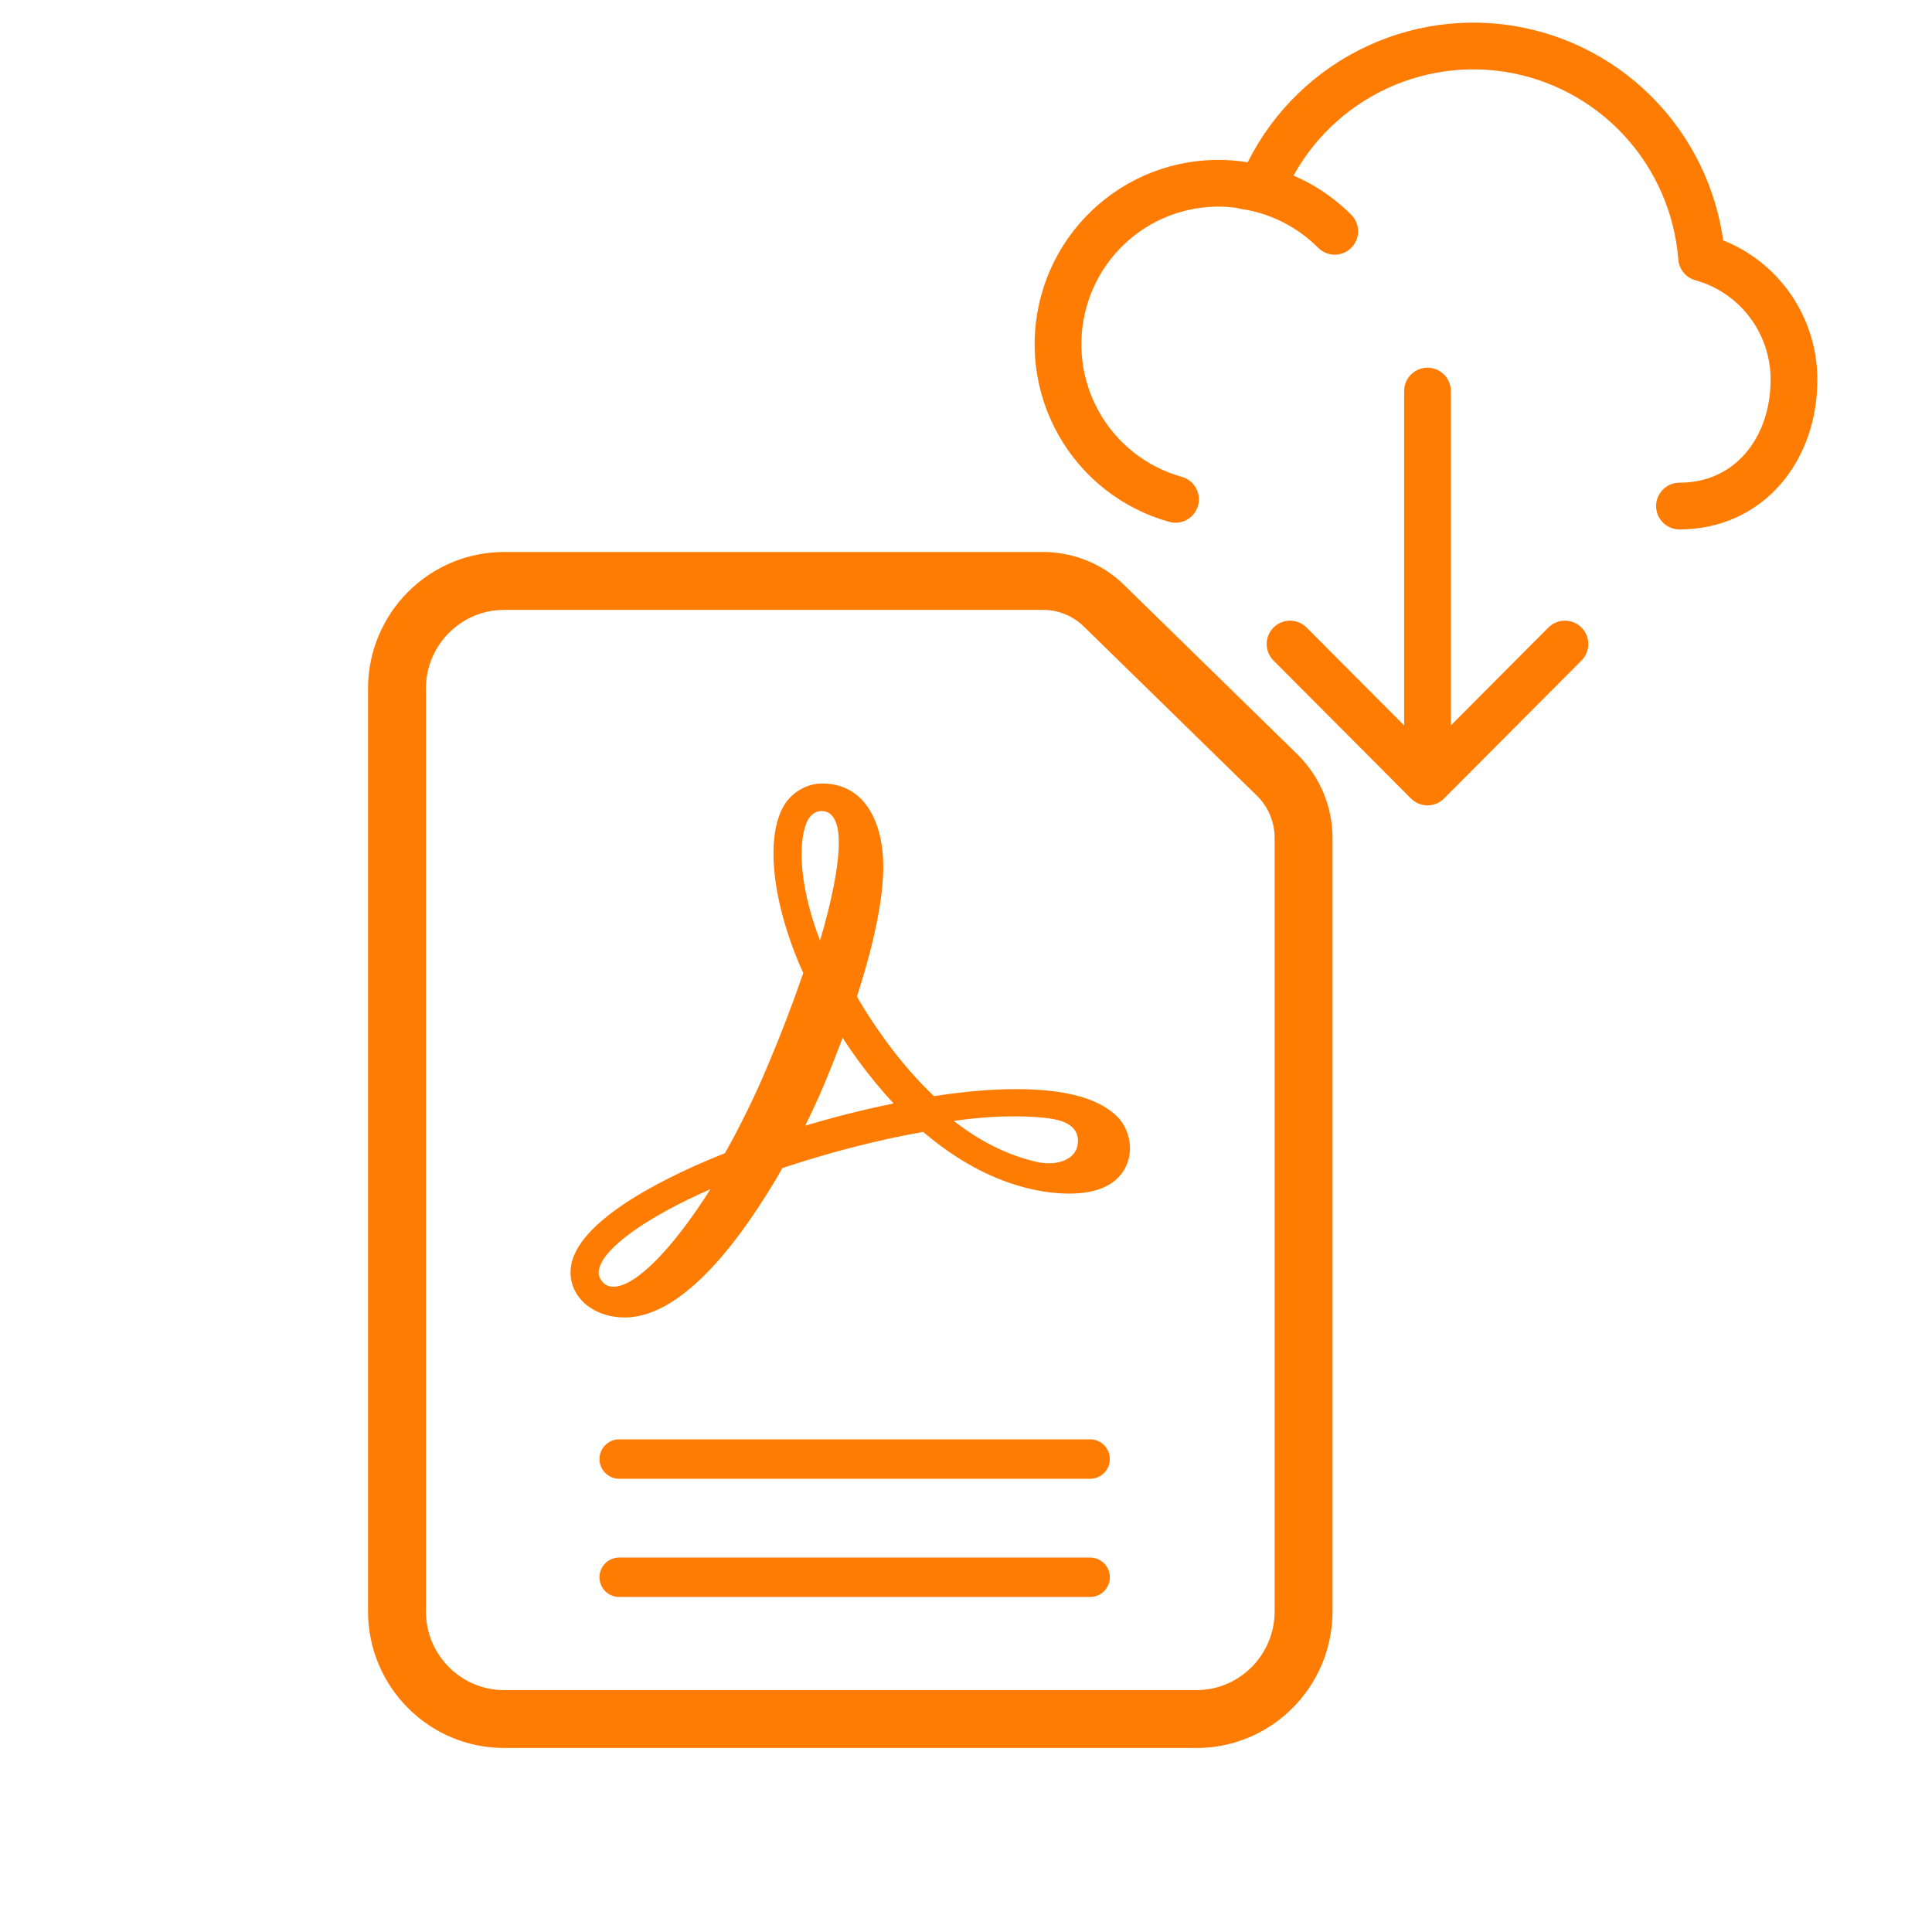 <svg width="62" height="62" viewBox="0 0 62 62" fill="none" xmlns="http://www.w3.org/2000/svg">
<path d="M45.81 12.55V25.095M45.81 25.095L50.22 20.668M45.81 25.095L41.399 20.668M39.929 5.962C41.029 6.12 42.048 6.633 42.833 7.423M53.896 16.24C56.129 16.24 57.571 14.423 57.571 12.182C57.571 11.294 57.281 10.431 56.746 9.725C56.211 9.018 55.459 8.507 54.607 8.271C54.476 6.615 53.793 5.053 52.668 3.836C51.542 2.619 50.041 1.818 48.407 1.563C46.772 1.309 45.1 1.615 43.66 2.433C42.22 3.25 41.097 4.531 40.473 6.069C39.158 5.703 37.751 5.876 36.564 6.551C35.376 7.226 34.504 8.346 34.139 9.667C33.775 10.987 33.947 12.399 34.62 13.591C35.292 14.783 36.408 15.659 37.724 16.025" stroke="#FF7C03" stroke-width="1.5" stroke-linecap="round" stroke-linejoin="round"/>
<path d="M33.474 17.714C34.468 17.715 35.421 18.113 36.102 18.8L41.669 24.241C42.368 24.945 42.761 25.898 42.762 26.892V51.707C42.762 54.128 40.808 56.095 38.391 56.095H16.18C13.764 56.095 11.81 54.128 11.81 51.707V22.102C11.81 19.682 13.764 17.714 16.18 17.714H33.474ZM33.472 19.572H16.18C14.792 19.572 13.667 20.705 13.667 22.102V51.707C13.667 53.105 14.792 54.238 16.18 54.238H38.391C39.779 54.238 40.905 53.105 40.905 51.707V26.892C40.904 26.389 40.706 25.907 40.352 25.551L34.804 20.128C34.451 19.772 33.972 19.572 33.472 19.572Z" fill="#FF7C03"/>
<path d="M19.868 46.19H34.986C35.334 46.19 35.616 46.474 35.616 46.823C35.616 47.172 35.334 47.455 34.986 47.455H19.868C19.52 47.455 19.238 47.172 19.238 46.823C19.238 46.474 19.52 46.19 19.868 46.19ZM19.868 49.984H34.986C35.334 49.984 35.616 50.267 35.616 50.616C35.616 50.965 35.334 51.248 34.986 51.248H19.868C19.52 51.248 19.238 50.965 19.238 50.616C19.238 50.267 19.52 49.984 19.868 49.984Z" fill="#FF7C03"/>
<path fill-rule="evenodd" clip-rule="evenodd" d="M22.799 38.162C21.585 40.08 20.391 41.292 19.692 41.292C19.564 41.292 19.458 41.254 19.381 41.183C19.24 41.054 19.188 40.914 19.221 40.745C19.354 40.057 20.737 39.066 22.799 38.162ZM28.634 35.419C28.112 35.527 27.574 35.652 27.027 35.793C26.635 35.895 26.237 36.006 25.839 36.125C26.05 35.701 26.244 35.28 26.414 34.879C26.637 34.351 26.847 33.822 27.039 33.305C27.208 33.566 27.383 33.819 27.562 34.062C27.916 34.544 28.297 35.004 28.676 35.41L28.634 35.419ZM25.939 26.292C26.037 26.126 26.195 26.026 26.358 26.026C26.818 26.026 26.918 26.57 26.918 27.025C26.922 27.75 26.698 28.905 26.316 30.183C25.544 28.178 25.652 26.774 25.939 26.292ZM34.576 36.769C34.509 37.111 34.149 37.331 33.657 37.331C33.522 37.331 33.382 37.315 33.241 37.281C32.337 37.069 31.471 36.641 30.607 35.972C31.417 35.852 32.1 35.825 32.556 35.825C33.076 35.825 33.551 35.861 33.855 35.923C34.245 36.003 34.686 36.214 34.576 36.769ZM35.884 35.865C35.309 35.259 34.209 34.951 32.614 34.951C31.829 34.951 30.942 35.027 29.973 35.176C29.447 34.679 28.936 34.094 28.451 33.434C28.105 32.964 27.785 32.477 27.499 31.982C28.06 30.247 28.345 28.839 28.345 27.795C28.345 26.513 27.828 25.143 26.375 25.143C25.898 25.143 25.41 25.426 25.16 25.847C24.54 26.891 24.788 29.039 25.777 31.225C25.433 32.229 25.058 33.207 24.598 34.291C24.211 35.206 23.751 36.142 23.265 37.007C21.784 37.592 18.634 39.012 18.334 40.58C18.246 41.05 18.398 41.494 18.765 41.83C18.878 41.936 19.311 42.279 20.048 42.279C21.945 42.279 23.836 39.703 25.11 37.484C25.833 37.243 26.572 37.024 27.306 36.833C28.112 36.624 28.892 36.452 29.626 36.324C31.635 38.043 33.42 38.304 34.315 38.304C35.544 38.304 36.003 37.781 36.171 37.341C36.392 36.767 36.176 36.173 35.884 35.865Z" fill="#FF7C03"/>
</svg>

